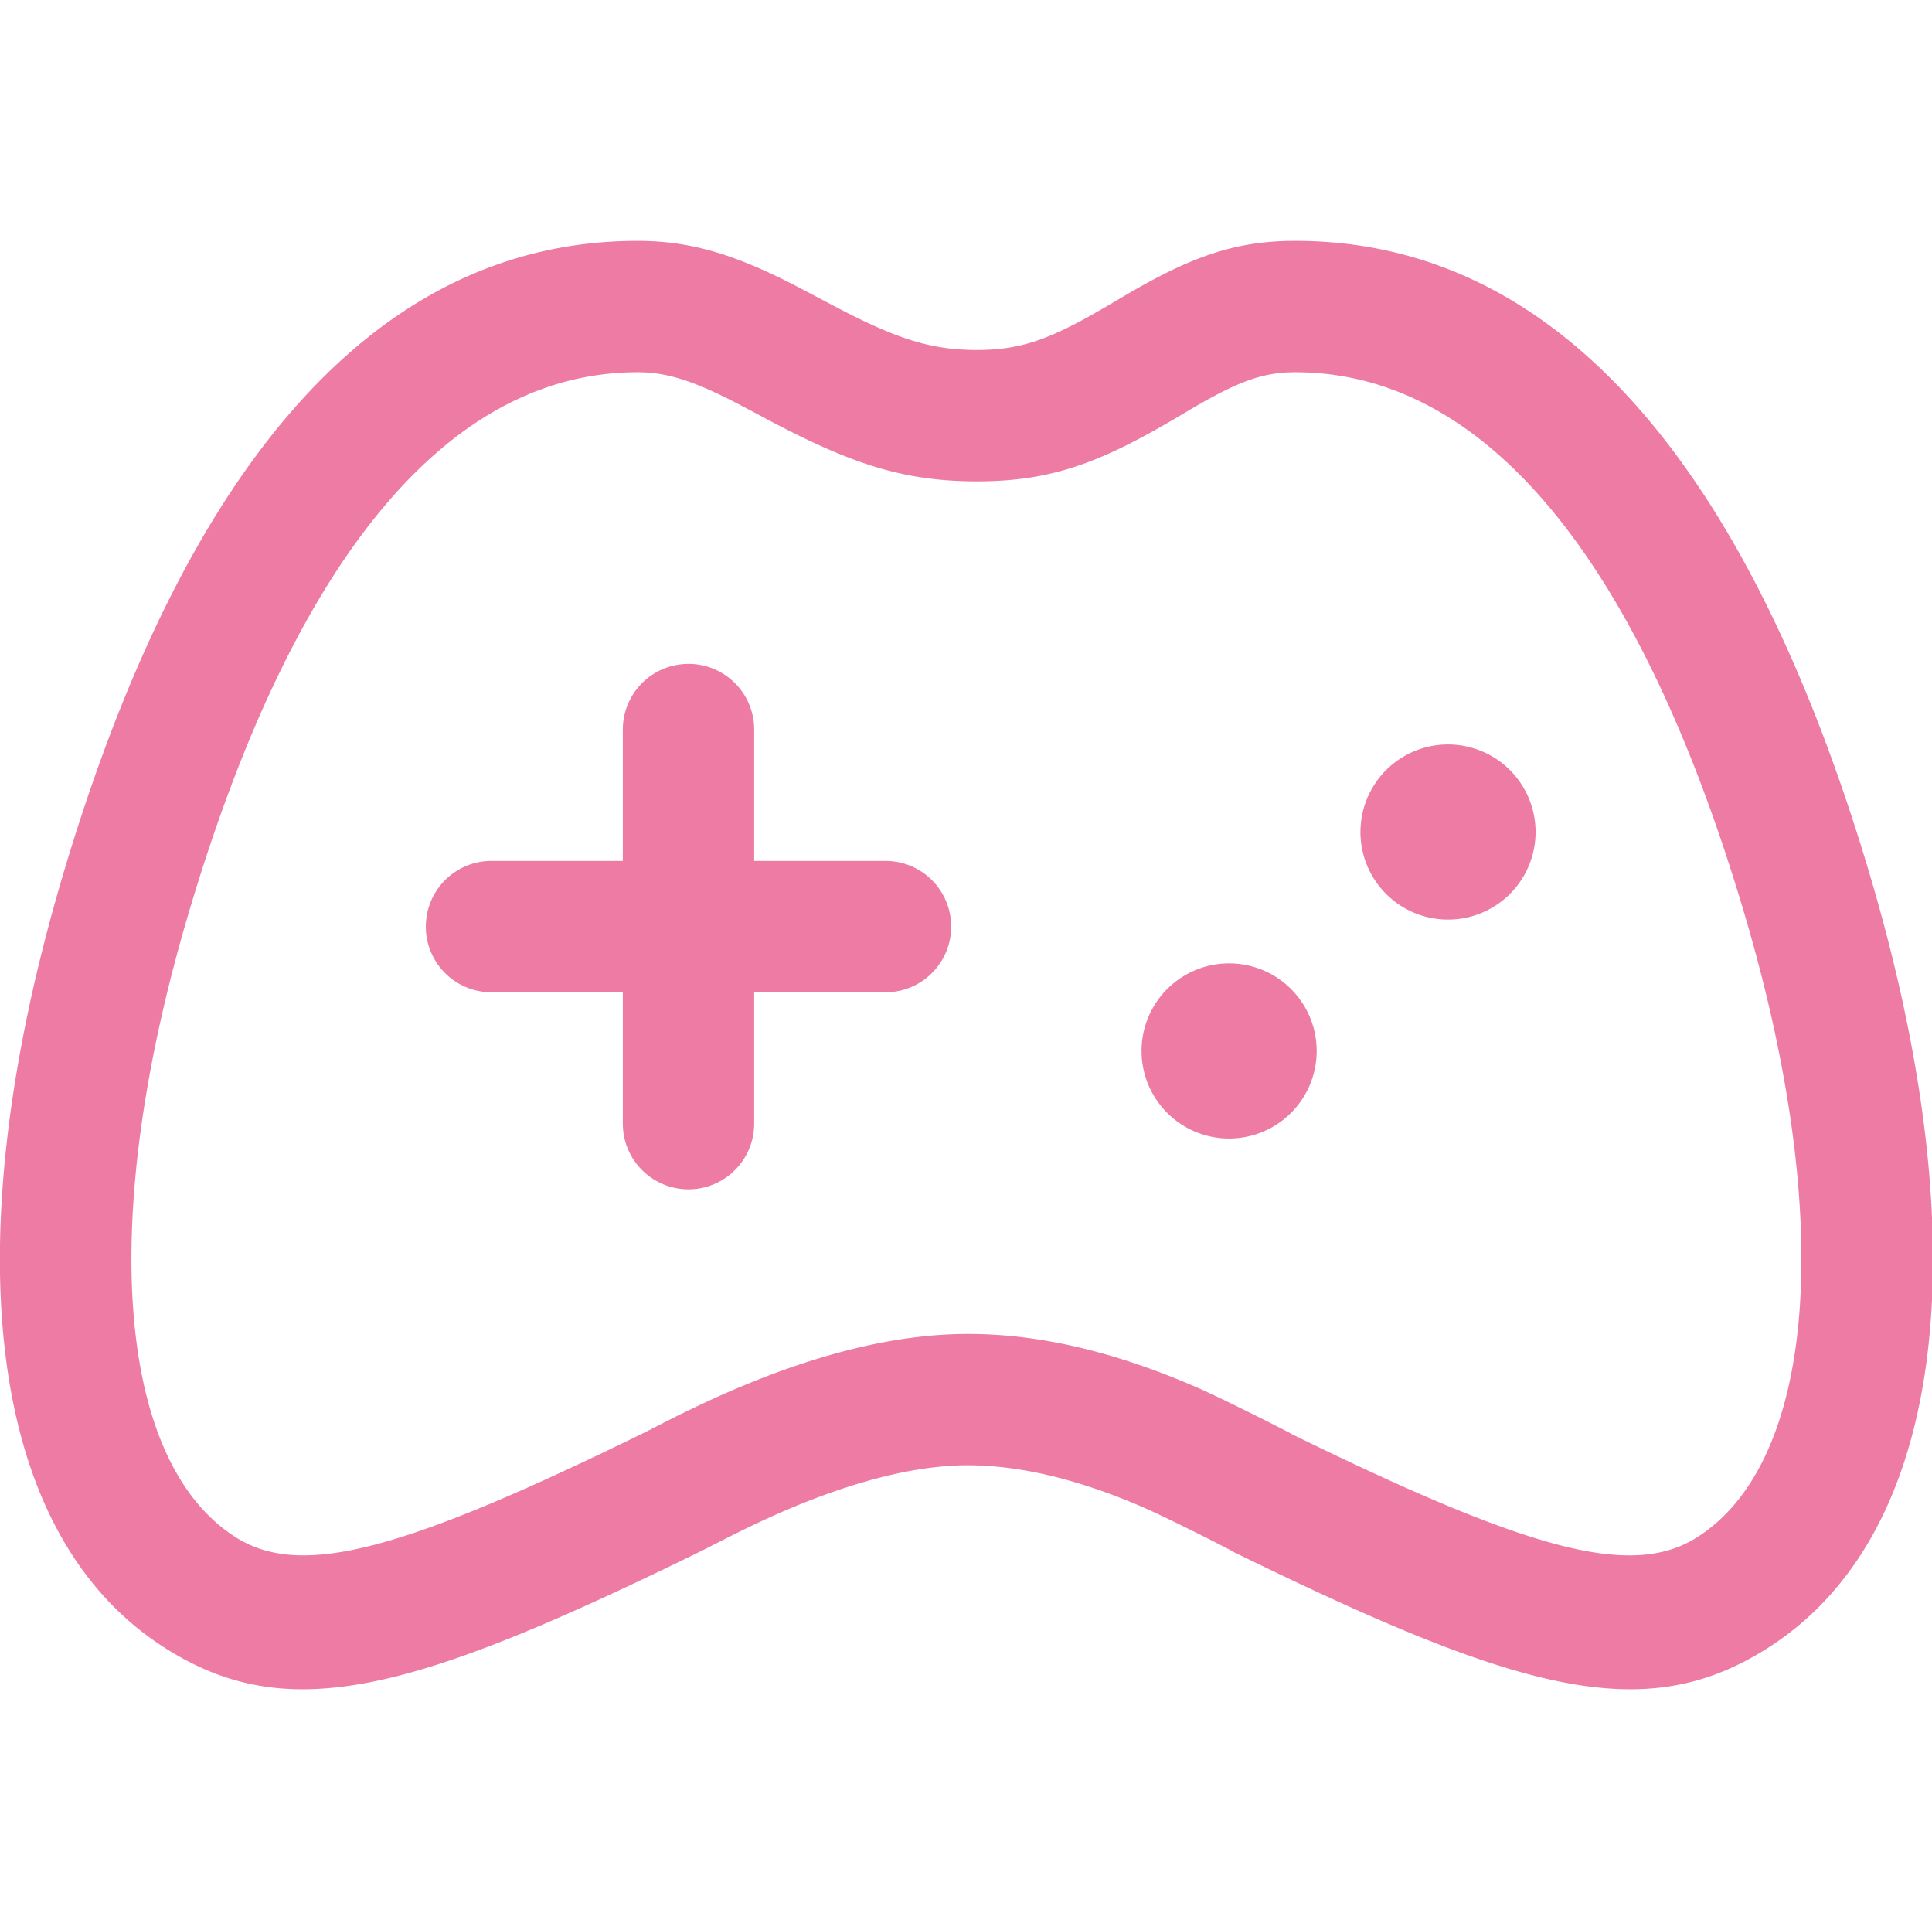 <?xml version="1.0" standalone="no"?><!DOCTYPE svg PUBLIC "-//W3C//DTD SVG 1.1//EN" "http://www.w3.org/Graphics/SVG/1.1/DTD/svg11.dtd"><svg t="1710074821127" class="icon" viewBox="0 0 1027 1024" version="1.1" xmlns="http://www.w3.org/2000/svg" p-id="60701" xmlns:xlink="http://www.w3.org/1999/xlink" width="200.586" height="200"><path d="M331.081 387.724a34.909 34.909 0 0 1 69.818 0v209.455a34.909 34.909 0 1 1-69.818 0v-209.455z" fill="#ee7ba3" p-id="60702"></path><path d="M261.263 527.36a34.909 34.909 0 0 1 0-69.818h209.455a34.909 34.909 0 1 1 0 69.818h-209.455z" fill="#ee7ba3" p-id="60703"></path><path d="M362.313 751.383c10.938-5.399 21.737-10.38 33.094-15.081 34.118-14.15 67.398-23.599 99.607-26.484 6.284-0.559 12.474-0.838 18.618-0.884 40.029-0.14 80.198 10.193 120.832 27.648 17.92 7.68 65.21 32.023 48.966 24.017 129.21 63.441 183.715 78.662 218.764 56.367 62.278-39.517 74.007-165.935 25.135-331.217-55.017-185.903-136.378-287.93-238.871-287.93-17.129 0-30.255 4.934-54.551 19.13l-8.471 5.027c-40.681 23.971-66.56 33.839-106.124 33.839-39.889 0-67.724-9.775-111.709-33.047a1279.674 1279.674 0 0 0-16.477-8.751c-22.481-11.59-36.678-16.198-52.131-16.198-102.493 0-183.855 102.028-238.871 287.93-48.873 165.283-37.143 291.7 25.135 331.217 35.049 22.249 89.553 7.075 218.764-56.32 0.465-0.233 12.614-6.516 18.292-9.309z m-274.432 124.556C-9.073 814.452-23.595 657.967 33.19 465.92c62.836-212.34 162.956-337.92 305.804-337.92 28.858 0 52.596 7.727 84.061 23.924l17.315 9.123c34.676 18.432 53.295 24.948 78.941 24.948 24.111 0 39.843-6.004 70.656-24.204l8.704-5.12c34.071-19.921 57.391-28.672 89.786-28.672 142.848 0 242.967 125.58 305.804 337.92 56.785 192.047 42.263 348.532-54.691 410.019-65.862 41.798-132.189 23.319-286.953-52.643 14.289 6.982-30.394-16.012-45.754-22.575-32.582-14.01-63.907-22.063-92.998-21.969-4.096 0-8.332 0.233-12.66 0.605-24.157 2.141-50.921 9.775-79.034 21.411-9.868 4.096-19.316 8.471-28.951 13.219-5.073 2.467-17.315 8.751-18.385 9.309-154.764 75.962-221.091 94.441-286.953 52.643z" fill="#ee7ba3" p-id="60704"></path><path d="M653.362 558.545m-46.545 0a46.545 46.545 0 1 0 93.091 0 46.545 46.545 0 1 0-93.091 0Z" fill="#ee7ba3" p-id="60705"></path><path d="M769.725 442.182m-46.545 0a46.545 46.545 0 1 0 93.091 0 46.545 46.545 0 1 0-93.091 0Z" fill="#ee7ba3" p-id="60706"></path></svg>